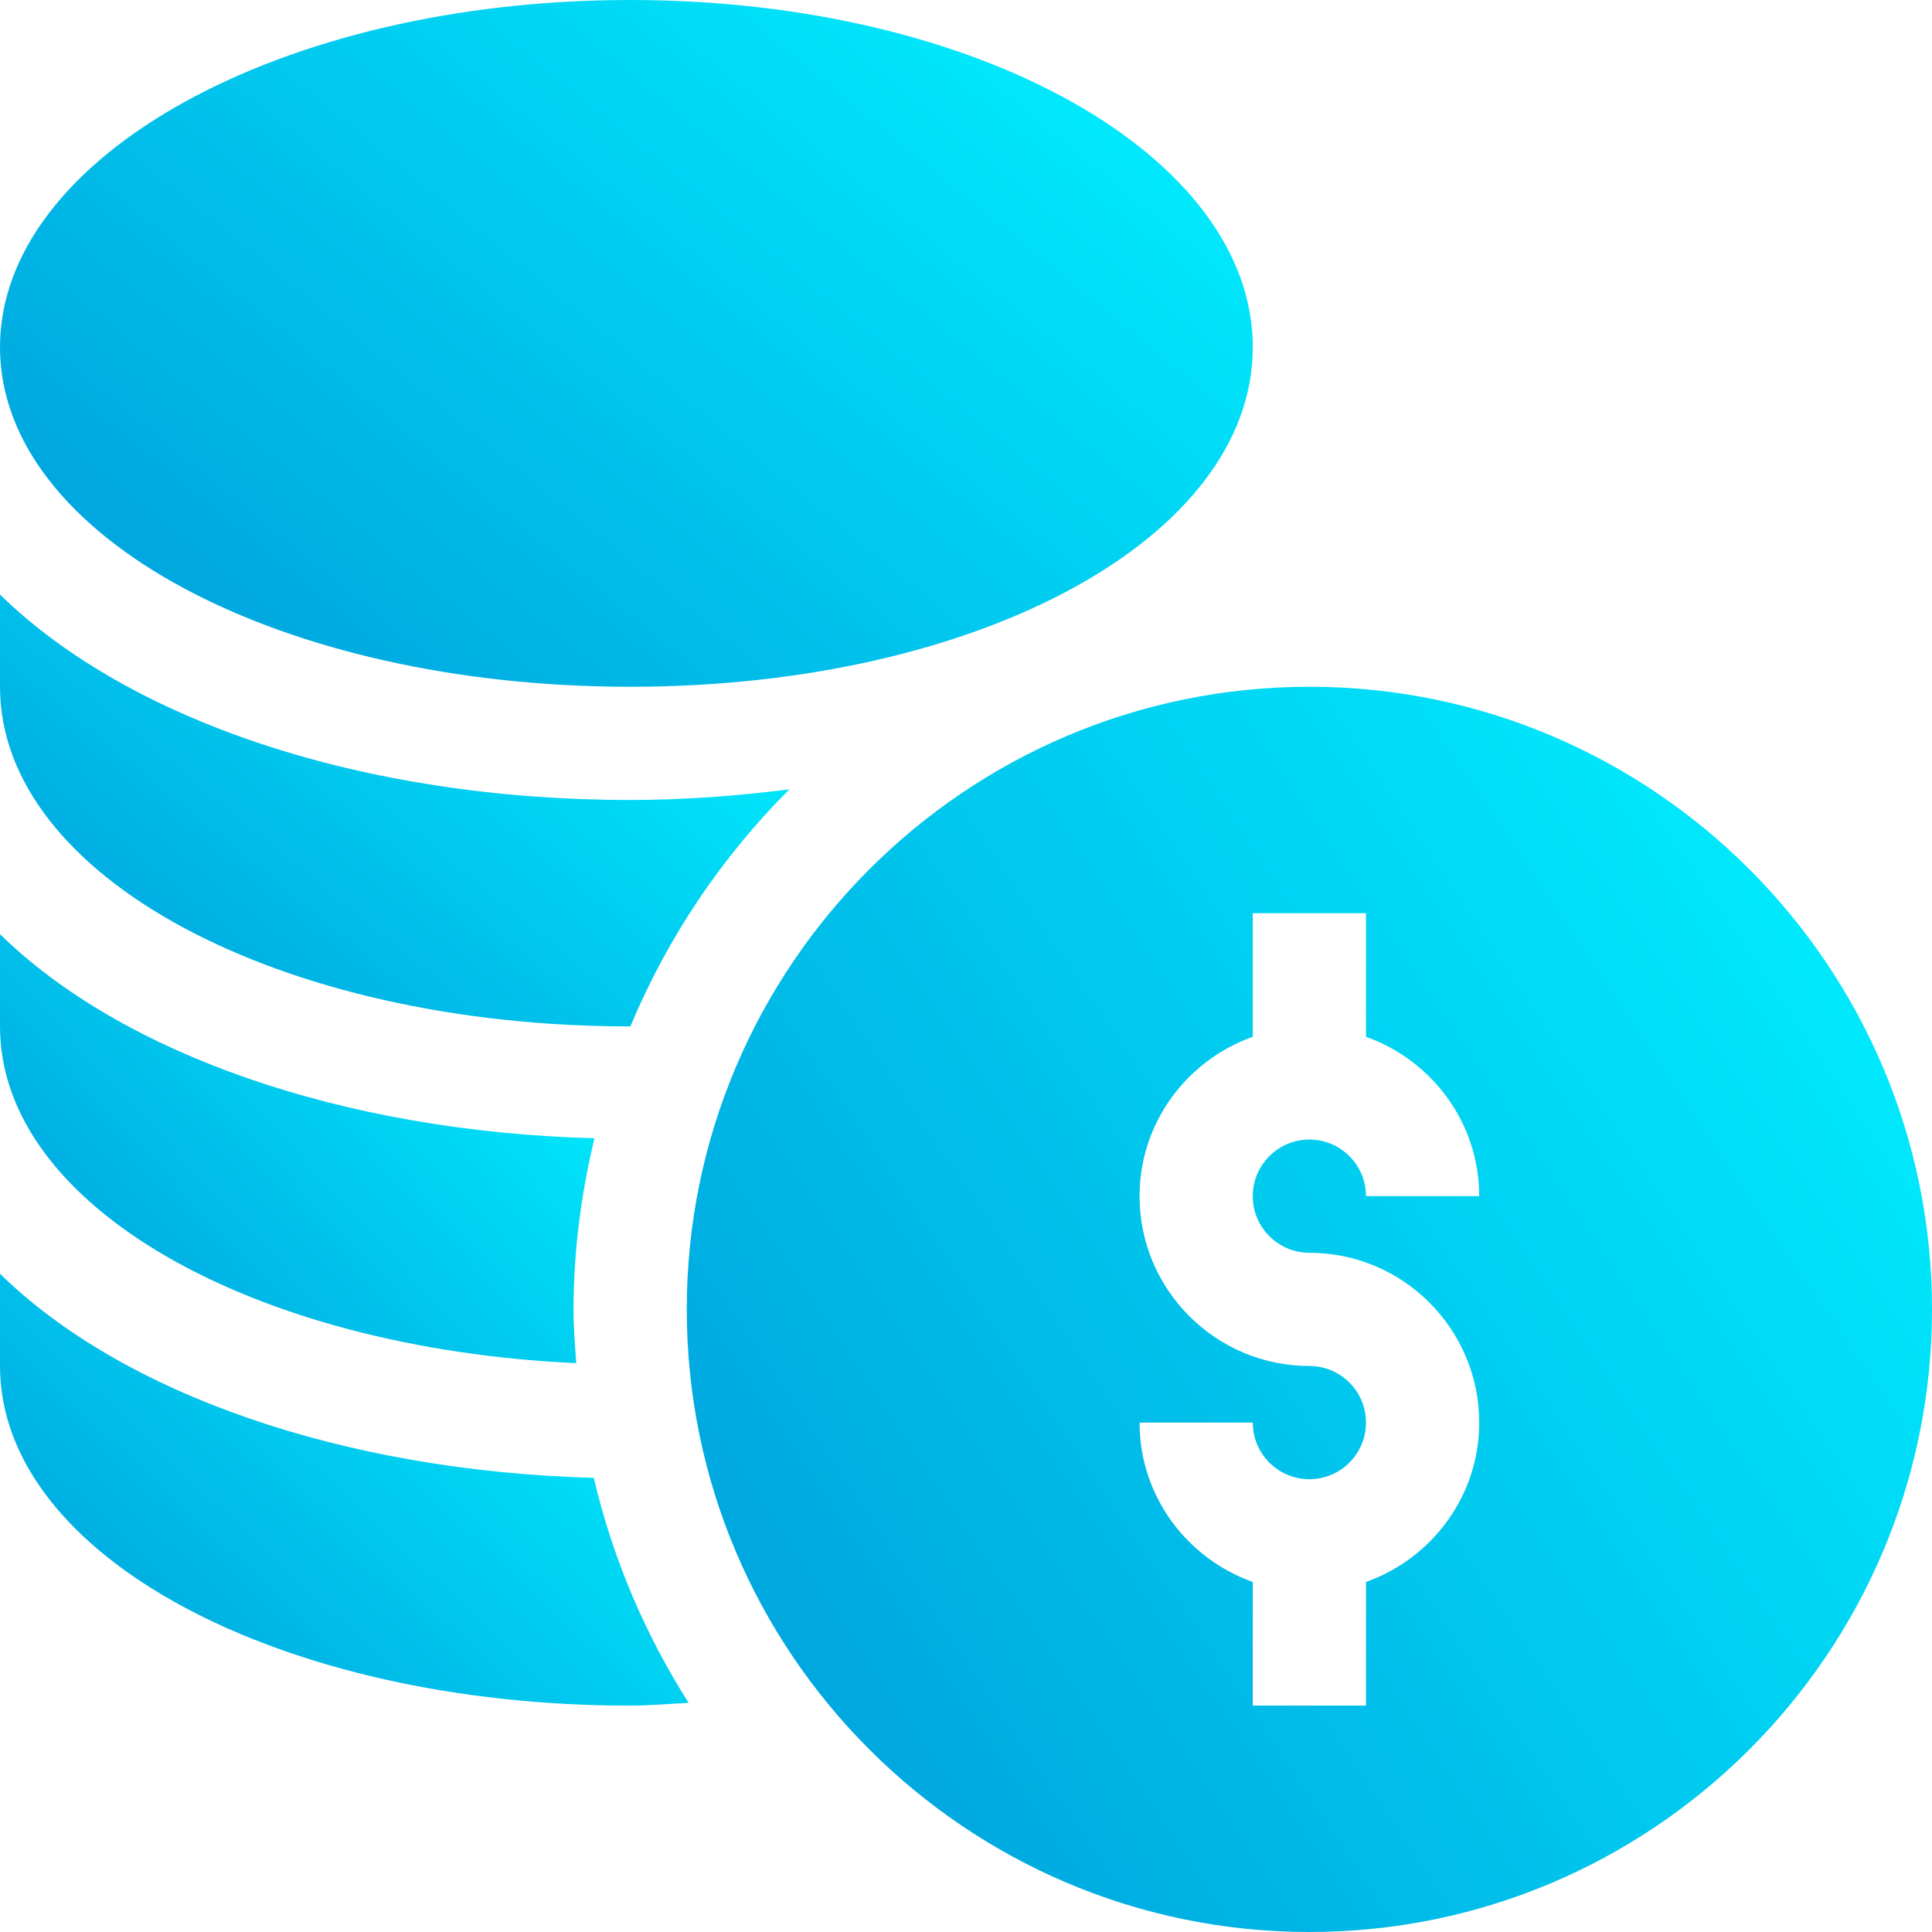 <svg width="30" height="30" viewBox="0 0 30 30" fill="none" xmlns="http://www.w3.org/2000/svg">
<path d="M20.332 10.664C15.001 10.664 10.664 15.001 10.664 20.332C10.664 25.663 15.001 30 20.332 30C25.663 30 30 25.663 30 20.332C30 15.001 25.663 10.664 20.332 10.664ZM20.332 19.453C21.786 19.453 22.969 20.636 22.969 22.09C22.969 23.234 22.232 24.201 21.211 24.565V26.484H19.453V24.565C18.432 24.201 17.695 23.234 17.695 22.09H19.453C19.453 22.575 19.847 22.969 20.332 22.969C20.817 22.969 21.211 22.575 21.211 22.09C21.211 21.605 20.817 21.211 20.332 21.211C18.878 21.211 17.695 20.028 17.695 18.574C17.695 17.43 18.432 16.463 19.453 16.099V14.18H21.211V16.099C22.232 16.463 22.969 17.43 22.969 18.574H21.211C21.211 18.089 20.817 17.695 20.332 17.695C19.847 17.695 19.453 18.089 19.453 18.574C19.453 19.059 19.847 19.453 20.332 19.453Z" fill="url(#paint0_linear)"/>
<path d="M9.785 10.664C15.206 10.664 19.453 8.348 19.453 5.391C19.453 2.434 15.206 0 9.785 0C4.364 0 0 2.434 0 5.391C0 8.348 4.364 10.664 9.785 10.664Z" fill="url(#paint1_linear)"/>
<path d="M0 19.779V21.211C0 24.168 4.364 26.485 9.785 26.485C10.093 26.485 10.391 26.456 10.693 26.442C10.019 25.382 9.516 24.206 9.22 22.948C5.3 22.84 1.896 21.635 0 19.779Z" fill="url(#paint2_linear)"/>
<path d="M8.948 21.167C8.928 20.89 8.906 20.614 8.906 20.332C8.906 19.416 9.026 18.529 9.231 17.675C5.306 17.569 1.898 16.363 0 14.506V15.938C0 18.738 3.941 20.938 8.948 21.167Z" fill="url(#paint3_linear)"/>
<path d="M9.785 15.938C9.786 15.938 9.787 15.938 9.788 15.938C10.367 14.552 11.21 13.304 12.257 12.257C11.463 12.357 10.643 12.422 9.785 12.422C5.612 12.422 1.988 11.178 0 9.232V10.665C0 13.621 4.364 15.938 9.785 15.938Z" fill="url(#paint4_linear)"/>
<defs>
<linearGradient id="paint0_linear" x1="28.711" y1="11.631" x2="7.175" y2="26.094" gradientUnits="userSpaceOnUse">
<stop stop-color="#00F0FF"/>
<stop offset="1" stop-color="#0098D9"/>
<stop offset="1" stop-color="#0098D9"/>
</linearGradient>
<linearGradient id="paint1_linear" x1="18.156" y1="0.533" x2="5.585" y2="15.934" gradientUnits="userSpaceOnUse">
<stop stop-color="#00F0FF"/>
<stop offset="1" stop-color="#0098D9"/>
<stop offset="1" stop-color="#0098D9"/>
</linearGradient>
<linearGradient id="paint2_linear" x1="9.98" y1="20.115" x2="1.931" y2="28.735" gradientUnits="userSpaceOnUse">
<stop stop-color="#00F0FF"/>
<stop offset="1" stop-color="#0098D9"/>
<stop offset="1" stop-color="#0098D9"/>
</linearGradient>
<linearGradient id="paint3_linear" x1="8.616" y1="14.839" x2="0.622" y2="22.279" gradientUnits="userSpaceOnUse">
<stop stop-color="#00F0FF"/>
<stop offset="1" stop-color="#0098D9"/>
<stop offset="1" stop-color="#0098D9"/>
</linearGradient>
<linearGradient id="paint4_linear" x1="11.44" y1="9.568" x2="3.538" y2="19.267" gradientUnits="userSpaceOnUse">
<stop stop-color="#00F0FF"/>
<stop offset="1" stop-color="#0098D9"/>
<stop offset="1" stop-color="#0098D9"/>
</linearGradient>
</defs>
</svg>
